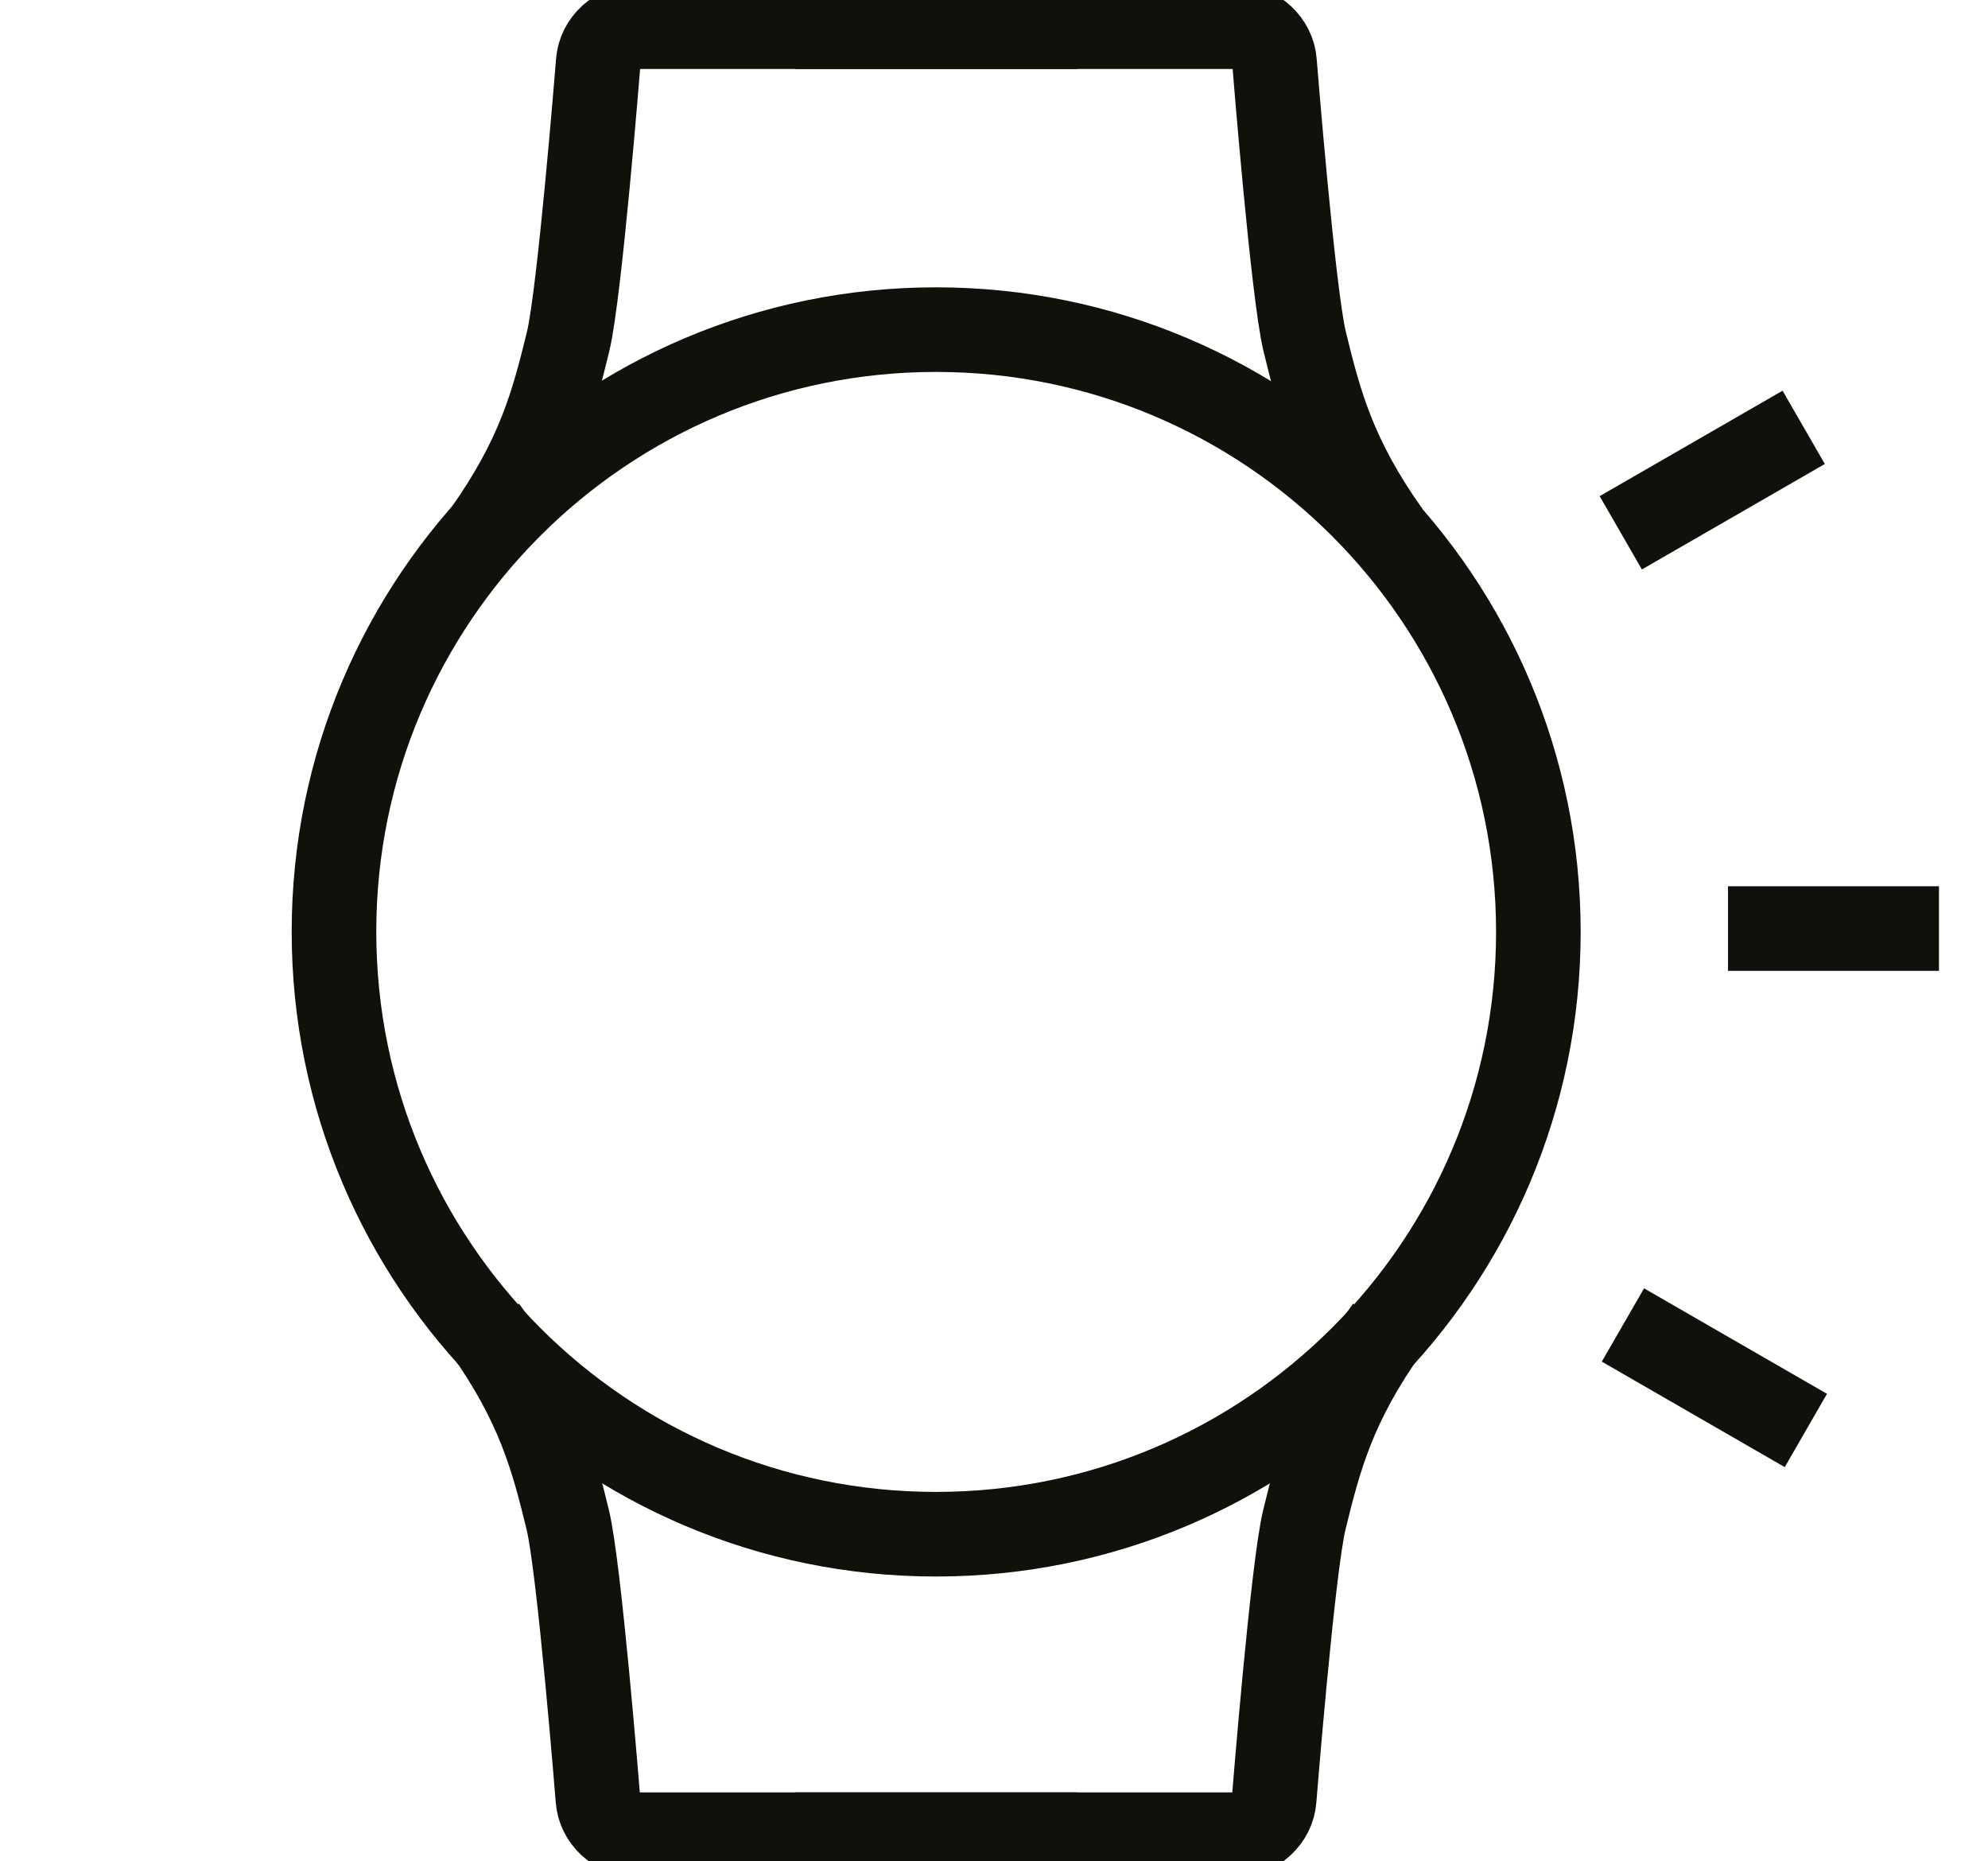 <svg width="47" height="44" viewBox="0 0 47 44" fill="none" xmlns="http://www.w3.org/2000/svg">
<g id="feedback" clip-path="url(#clip0_992_1321)">
<g id="Group">
<g id="Group_2">
<path id="Vector" d="M18.805 0.63H29.225C29.687 0.63 30.099 1.008 30.132 1.47C30.132 1.47 30.569 6.944 30.846 8.078C31.199 9.522 31.535 10.807 32.811 12.604" stroke="#12100B" stroke-width="2" stroke-linejoin="round"/>
<path id="Vector_2" d="M25.471 0.63H15.05C14.588 0.63 14.177 1.008 14.143 1.47C14.143 1.47 13.707 6.944 13.43 8.078C13.077 9.522 12.741 10.807 11.465 12.604" stroke="#12100B" stroke-width="2" stroke-linejoin="round"/>
</g>
<g id="Group_3">
<path id="Vector_3" d="M25.471 43.37H15.043C14.581 43.37 14.169 42.993 14.136 42.531C14.136 42.531 13.699 37.056 13.422 35.922C13.069 34.478 12.733 33.193 11.457 31.396" stroke="#12100B" stroke-width="2" stroke-linejoin="round"/>
<path id="Vector_4" d="M18.797 43.37H29.218C29.679 43.37 30.091 42.993 30.124 42.531C30.124 42.531 30.561 37.056 30.838 35.922C31.191 34.478 31.527 33.193 32.803 31.396" stroke="#12100B" stroke-width="2" stroke-linejoin="round"/>
</g>
<path id="Vector_5" d="M36.37 22.025C36.37 29.885 29.997 36.267 22.129 36.267C14.261 36.267 7.896 29.885 7.896 22.025C7.896 14.166 14.27 7.792 22.129 7.792C29.989 7.792 36.37 14.166 36.37 22.034V22.025Z" stroke="#12100B" stroke-width="2" stroke-miterlimit="10"/>
</g>
<path id="Vector_6" d="M40.853 21.95H45.841" stroke="#12100B" stroke-width="2" stroke-miterlimit="10"/>
<path id="Vector_7" d="M38.318 12.595L42.643 10.102" stroke="#12100B" stroke-width="2" stroke-miterlimit="10"/>
<path id="Vector_8" d="M38.369 31.321L42.694 33.815" stroke="#12100B" stroke-width="2" stroke-miterlimit="10"/>
</g>
<defs>
<clipPath id="clip0_992_1321">
<rect width="45.222" height="44" fill="white" transform="translate(0.889)"/>
</clipPath>
</defs>
</svg>
